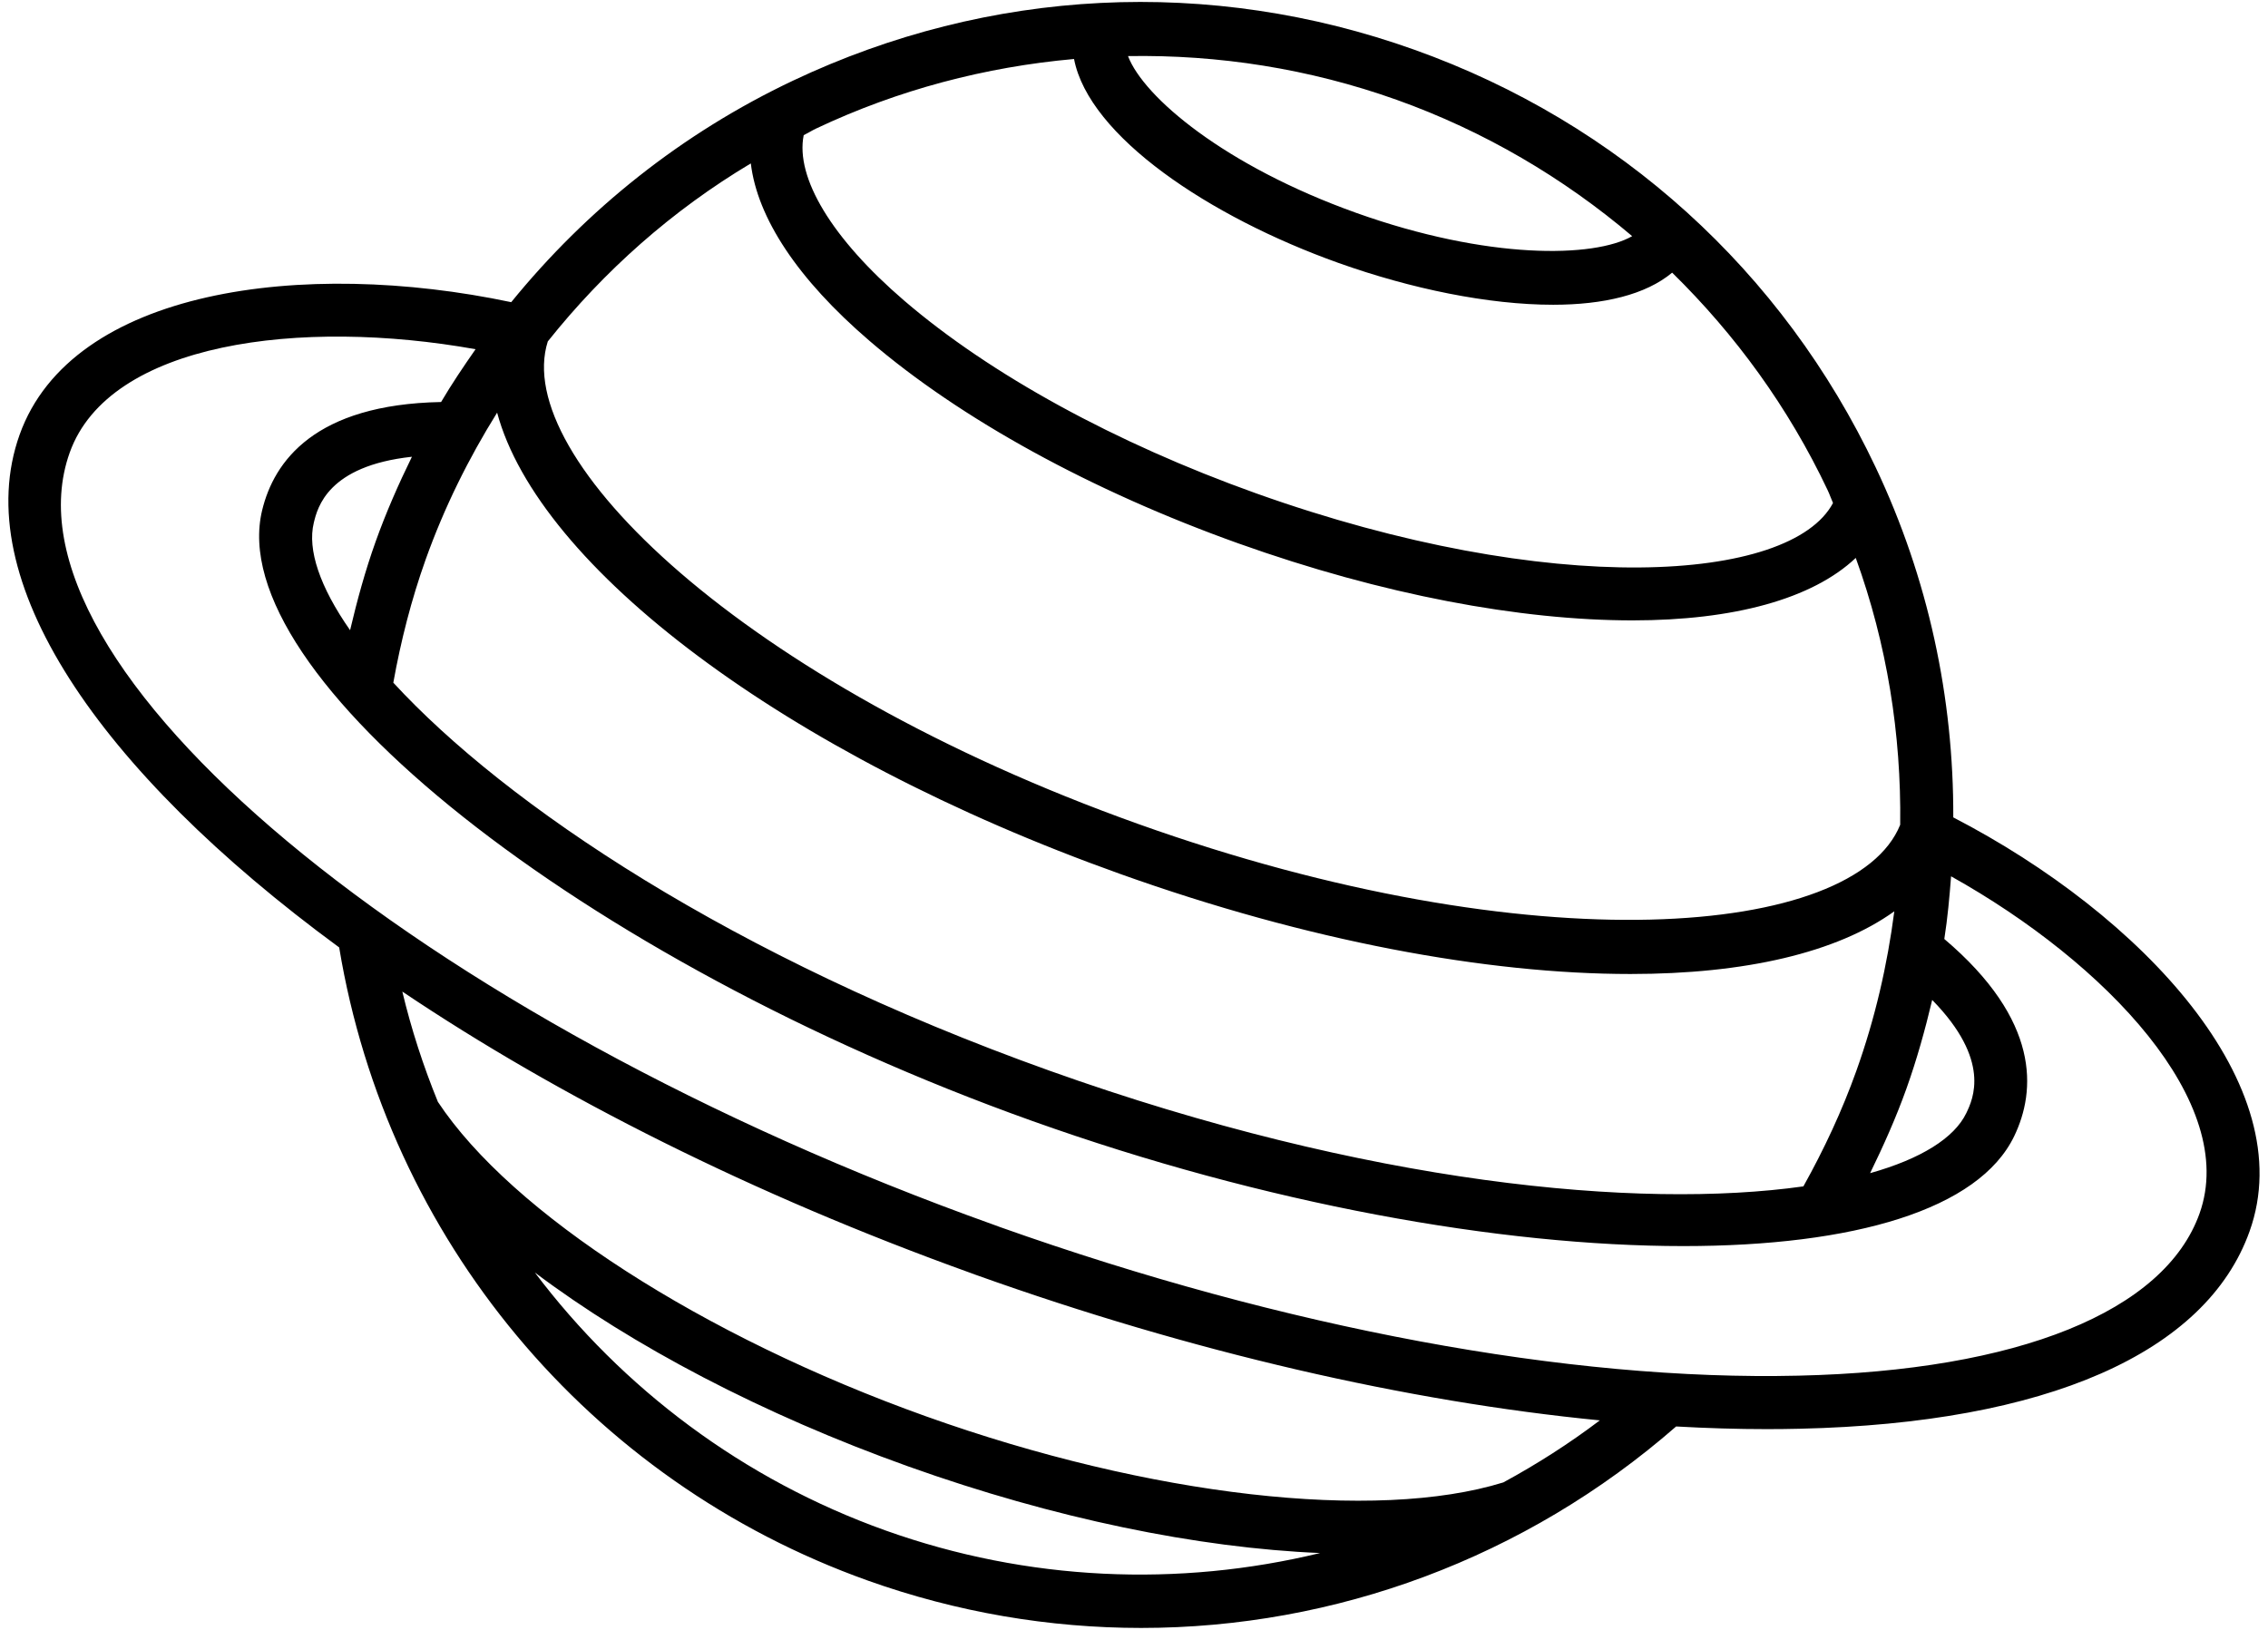 <svg width="64" height="46" viewBox="0 0 64 46" fill="none" xmlns="http://www.w3.org/2000/svg">
<path d="M55.119 23.069C55.131 19.693 54.416 16.33 52.928 13.188C50.307 7.651 45.686 3.465 39.916 1.405C34.148 -0.658 27.92 -0.348 22.382 2.274C19.241 3.761 16.556 5.91 14.426 8.528C8.56 7.289 2.023 8.154 0.553 12.27C-0.902 16.342 2.75 21.733 9.571 26.739C10.934 34.965 16.619 41.796 24.48 44.605C27.002 45.506 29.612 45.945 32.203 45.945C37.673 45.945 43.046 43.974 47.298 40.259C48.171 40.308 49.027 40.334 49.861 40.334C50.172 40.334 50.482 40.33 50.787 40.323C57.746 40.165 62.254 38.186 63.48 34.752C64.951 30.638 60.441 25.825 55.119 23.069ZM9.879 17.786C9.026 16.565 8.67 15.515 8.855 14.754C8.958 14.329 9.245 13.149 11.624 12.891C11.244 13.667 10.894 14.462 10.599 15.288C10.307 16.104 10.078 16.942 9.879 17.786ZM12.011 15.792C12.536 14.322 13.221 12.94 14.028 11.646C15.2 15.996 22.102 21.268 31.607 24.664C36.904 26.558 41.949 27.489 46.012 27.489C49.244 27.489 51.834 26.886 53.455 25.72C53.258 27.237 52.912 28.744 52.385 30.219C51.983 31.345 51.473 32.437 50.889 33.483C46.246 34.138 38.586 33.422 29.622 30.22C20.656 27.017 14.275 22.717 11.099 19.267C11.31 18.091 11.608 16.922 12.011 15.792ZM53.797 30.724C54.092 29.899 54.324 29.062 54.524 28.221C56.196 29.929 55.674 31.022 55.487 31.414C55.147 32.12 54.206 32.706 52.772 33.11C53.152 32.331 53.506 31.539 53.797 30.724ZM39.412 2.817C41.883 3.7 44.115 5.017 46.058 6.665C44.984 7.28 41.988 7.335 38.271 6.008C34.554 4.679 32.271 2.739 31.831 1.583C34.379 1.54 36.939 1.935 39.412 2.817ZM30.308 1.665C30.728 3.845 34.123 6.118 37.768 7.42C39.817 8.151 42.002 8.601 43.829 8.601C45.251 8.601 46.44 8.318 47.186 7.695C48.973 9.447 50.471 11.502 51.573 13.832C51.63 13.951 51.671 14.076 51.725 14.196C50.532 16.441 43.764 16.894 35.444 13.923C31.475 12.504 27.949 10.573 25.518 8.487C23.471 6.73 22.441 5.013 22.679 3.816C22.797 3.757 22.906 3.687 23.025 3.63C25.354 2.528 27.815 1.888 30.308 1.665ZM21.187 4.612C21.372 6.149 22.501 7.874 24.541 9.624C27.107 11.827 30.8 13.854 34.939 15.334C39.021 16.792 42.914 17.509 46.066 17.509C48.921 17.509 51.142 16.905 52.367 15.746C53.25 18.183 53.654 20.727 53.621 23.277C52.342 26.462 43.273 27.239 32.111 23.252C20.944 19.261 14.419 12.908 15.458 9.636C17.044 7.646 18.966 5.937 21.187 4.612ZM24.985 43.193C20.969 41.757 17.567 39.193 15.092 35.913C17.847 37.985 21.519 39.917 25.631 41.387C29.744 42.857 33.807 43.687 37.252 43.831C33.26 44.8 29.002 44.628 24.985 43.193ZM42.422 41.838C38.818 42.954 32.447 42.23 26.136 39.975C19.827 37.72 14.44 34.245 12.357 31.098C11.947 30.094 11.609 29.055 11.353 27.985C15.759 30.946 21.244 33.717 27.4 35.93L27.561 35.989C33.629 38.157 39.688 39.554 45.145 40.087C44.277 40.744 43.365 41.326 42.422 41.838ZM62.068 34.249C61.08 37.016 56.955 38.684 50.752 38.825C44.264 38.979 36.256 37.485 28.224 34.633L28.064 34.574C11.775 28.756 -0.175 18.772 1.967 12.774C3.082 9.653 8.49 8.973 13.42 9.856C13.081 10.342 12.749 10.833 12.447 11.346C8.881 11.414 7.732 13.02 7.398 14.399C6.27 19.044 16.418 27.096 29.116 31.632C35.692 33.982 42.337 35.168 47.503 35.168C52.314 35.168 55.841 34.14 56.839 32.064C57.454 30.786 57.579 28.801 54.866 26.501C54.958 25.913 55.012 25.323 55.057 24.732C59.43 27.174 63.184 31.128 62.068 34.249Z" fill="black"/>
</svg>
